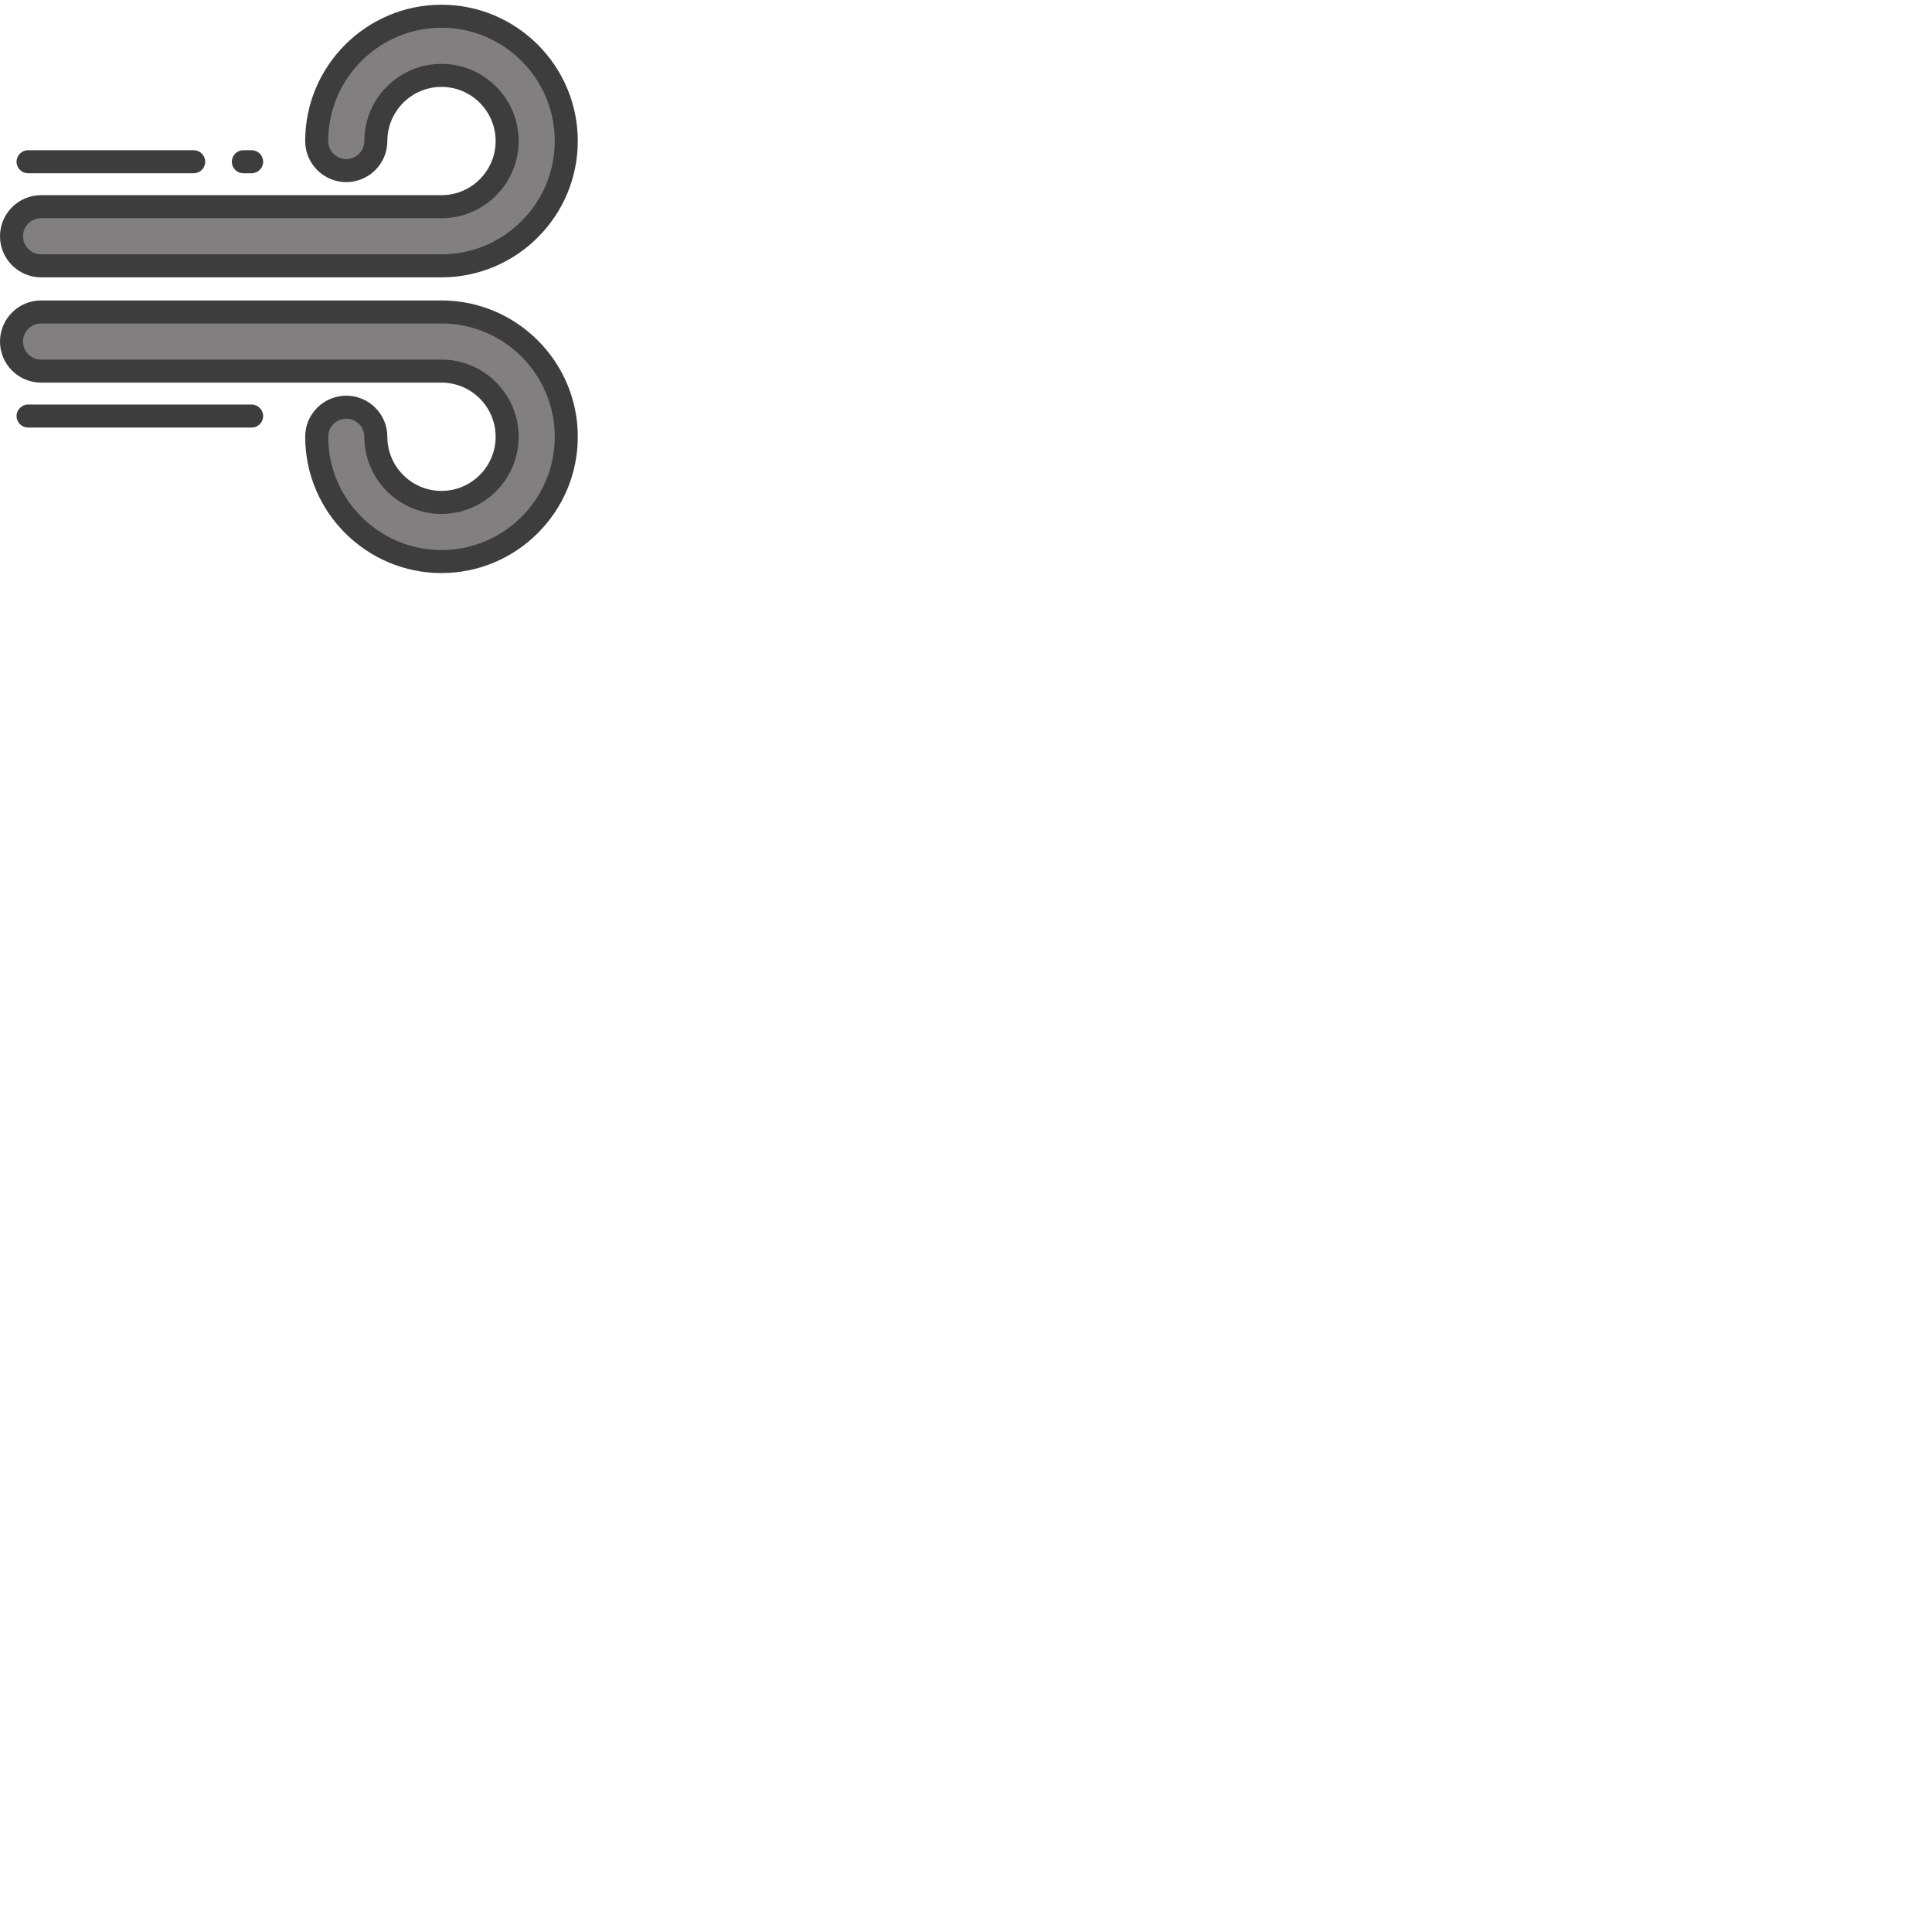 <?xml version="1.0" encoding="iso-8859-1"?>
<!-- Generator: Adobe Illustrator 19.0.0, SVG Export Plug-In . SVG Version: 6.00 Build 0)  -->
<svg version="1.1" id="Layer_1" xmlns="http://www.w3.org/2000/svg" xmlns:xlink="http://www.w3.org/1999/xlink" x="0px" y="0px"
	 viewBox="0 0 1712 1712" style="enable-background:new 0 0 512 512;" xml:space="preserve">
<g>
	<path style="fill:#817f7f80;" d="M391.217,235.56H36.404c-14.472,0-26.205-11.732-26.205-26.204
		c0-14.473,11.733-26.205,26.205-26.205h354.813c32.078,0,58.174-26.098,58.174-58.174s-26.098-58.174-58.174-58.174
		s-58.174,26.098-58.174,58.174c0,14.473-11.733,26.205-26.205,26.205c-14.472,0-26.205-11.732-26.205-26.205
		c0-60.976,49.608-110.584,110.584-110.584S501.801,64,501.801,124.976S452.193,235.56,391.217,235.56z"/>
	<path style="fill:#817f7f80;" d="M391.217,497.608c-60.976,0-110.584-49.608-110.584-110.584c0-14.473,11.733-26.205,26.205-26.205
		c14.472,0,26.205,11.732,26.205,26.205c0,32.077,26.098,58.174,58.174,58.174s58.174-26.098,58.174-58.174
		s-26.098-58.174-58.174-58.174H36.404c-14.472-0.001-26.205-11.733-26.205-26.206c0-14.473,11.733-26.205,26.205-26.205h354.813
		c60.976,0,110.584,49.609,110.584,110.585S452.193,497.608,391.217,497.608z"/>
</g>
<g>
	<path style="fill:#3D3D3D;" d="M391.217,245.759H36.404C16.331,245.759,0,229.429,0,209.356s16.331-36.404,36.404-36.404h354.813
		c26.454,0,47.975-21.522,47.975-47.976S417.67,77,391.217,77c-26.455,0-47.976,21.522-47.976,47.976
		c0,20.073-16.331,36.404-36.403,36.404c-20.074,0-36.404-16.331-36.404-36.404c0-66.6,54.183-120.783,120.784-120.783
		C457.817,4.193,512,58.376,512,124.976S457.817,245.759,391.217,245.759z M36.404,193.35c-8.825,0-16.006,7.18-16.006,16.006
		c0,8.825,7.18,16.006,16.006,16.006h354.813c55.352,0,100.385-45.033,100.385-100.385S446.57,24.592,391.217,24.592
		S290.831,69.625,290.831,124.977c0,8.825,7.18,16.006,16.006,16.006c8.824,0,16.005-7.18,16.005-16.006
		c0-37.701,30.672-68.374,68.374-68.374c37.701,0,68.373,30.672,68.373,68.374s-30.672,68.374-68.373,68.374L36.404,193.35
		L36.404,193.35z"/>
	<path style="fill:#3D3D3D;" d="M391.217,507.807c-66.601,0-120.784-54.183-120.784-120.783c0-20.073,16.331-36.404,36.404-36.404
		s36.403,16.331,36.403,36.404c0,26.454,21.522,47.976,47.976,47.976c26.454,0,47.975-21.522,47.975-47.976
		c0-26.454-21.522-47.976-47.975-47.976H36.404C16.331,339.048,0,322.718,0,302.644c0-20.074,16.331-36.404,36.404-36.404h354.813
		c66.6,0,120.783,54.183,120.783,120.783S457.817,507.807,391.217,507.807z M306.838,371.018c-8.825,0-16.006,7.18-16.006,16.006
		c0,55.352,45.033,100.385,100.386,100.385s100.384-45.033,100.384-100.385S446.57,286.639,391.217,286.639H36.404
		c-8.825,0-16.006,7.18-16.006,16.006s7.18,16.006,16.006,16.006h354.813c37.701,0,68.373,30.672,68.373,68.374
		S428.918,455.4,391.217,455.4c-37.702,0-68.374-30.672-68.374-68.374C322.843,378.199,315.662,371.018,306.838,371.018z"/>
	<path style="fill:#3D3D3D;" d="M171.621,153.518H24.874c-5.632,0-10.199-4.566-10.199-10.199s4.567-10.199,10.199-10.199h146.747
		c5.632,0,10.199,4.566,10.199,10.199S177.253,153.518,171.621,153.518z"/>
	<path style="fill:#3D3D3D;" d="M222.982,153.518h-7.337c-5.632,0-10.199-4.566-10.199-10.199s4.567-10.199,10.199-10.199h7.337
		c5.632,0,10.199,4.566,10.199,10.199S228.614,153.518,222.982,153.518z"/>
	<path style="fill:#3D3D3D;" d="M222.982,378.88H24.874c-5.632,0-10.199-4.566-10.199-10.199s4.567-10.199,10.199-10.199h198.108
		c5.632,0,10.199,4.566,10.199,10.199S228.614,378.88,222.982,378.88z"/>
</g>
<g>
</g>
<g>
</g>
<g>
</g>
<g>
</g>
<g>
</g>
<g>
</g>
<g>
</g>
<g>
</g>
<g>
</g>
<g>
</g>
<g>
</g>
<g>
</g>
<g>
</g>
<g>
</g>
<g>
</g>
</svg>
